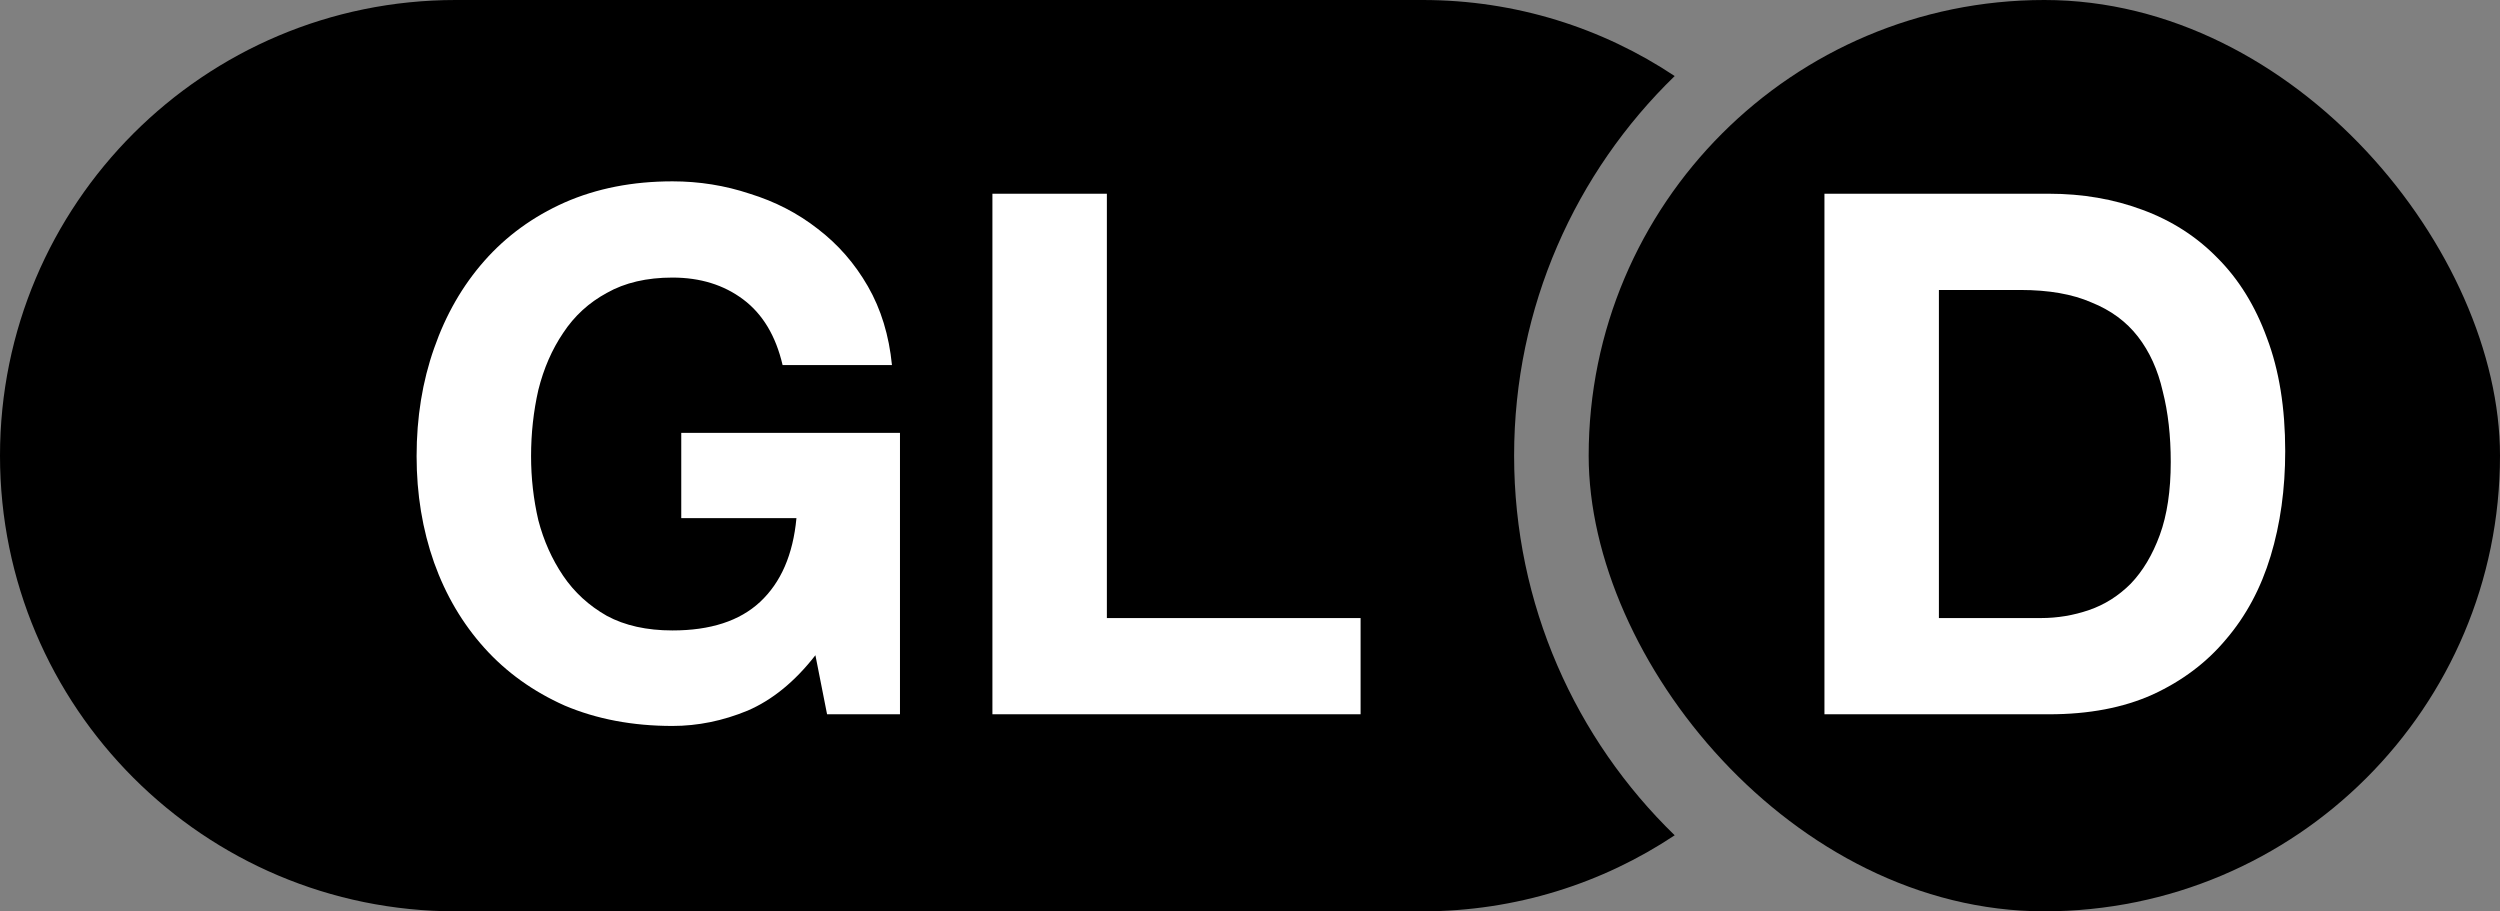 <svg preserveAspectRatio="xMinYMin meet" viewBox="0 0 203 74" fill="none" xmlns="http://www.w3.org/2000/svg">
<rect x="0" y="0" width="203" height="74" fill="#808080" stroke="none"/>
<g clip-path="url(#clip0_429_488)">
<path fill-rule="evenodd" clip-rule="evenodd" d="M135.985 67.825C127.944 60.023 122.946 49.096 122.946 37C122.946 24.904 127.944 13.977 135.985 6.175C130.123 2.274 123.083 0 115.513 0H37C16.566 0 0 16.566 0 37C0 57.434 16.565 74 37 74H115.513C123.083 74 130.123 71.726 135.985 67.825Z" fill="currentColor"/>
<path d="M66.211 53.205L67.158 58H73.078V35.149H55.318V42.075H64.671C64.395 45.035 63.409 47.304 61.712 48.883C60.054 50.422 57.686 51.192 54.608 51.192C52.516 51.192 50.74 50.797 49.279 50.008C47.819 49.179 46.635 48.094 45.727 46.752C44.82 45.41 44.149 43.91 43.715 42.253C43.32 40.556 43.123 38.819 43.123 37.043C43.123 35.188 43.32 33.392 43.715 31.656C44.149 29.919 44.82 28.38 45.727 27.038C46.635 25.657 47.819 24.572 49.279 23.782C50.74 22.954 52.516 22.539 54.608 22.539C56.857 22.539 58.771 23.131 60.35 24.315C61.929 25.499 62.994 27.275 63.547 29.643H72.427C72.19 27.236 71.539 25.105 70.473 23.25C69.407 21.395 68.046 19.836 66.388 18.573C64.77 17.31 62.935 16.363 60.883 15.731C58.87 15.06 56.778 14.725 54.608 14.725C51.371 14.725 48.451 15.297 45.846 16.442C43.281 17.586 41.11 19.165 39.334 21.178C37.558 23.19 36.196 25.558 35.249 28.282C34.302 30.965 33.828 33.886 33.828 37.043C33.828 40.122 34.302 43.003 35.249 45.686C36.196 48.331 37.558 50.639 39.334 52.613C41.11 54.586 43.281 56.145 45.846 57.29C48.451 58.395 51.371 58.947 54.608 58.947C56.66 58.947 58.692 58.533 60.705 57.704C62.718 56.836 64.553 55.336 66.211 53.205ZM80.584 15.731V58H110.48V50.186H89.878V15.731H80.584Z" fill="white"/>
</g>
<g clip-path="url(#clip1_429_488)">
<rect x="129" width="74" height="74" rx="37" fill="currentColor"/>
<path d="M157.439 50.186V23.546H164.07C166.359 23.546 168.273 23.881 169.812 24.552C171.391 25.183 172.654 26.111 173.601 27.334C174.548 28.558 175.219 30.038 175.614 31.774C176.048 33.471 176.265 35.386 176.265 37.517C176.265 39.845 175.969 41.819 175.377 43.437C174.785 45.055 173.996 46.377 173.009 47.403C172.022 48.39 170.897 49.1 169.635 49.534C168.372 49.968 167.069 50.186 165.727 50.186H157.439ZM148.145 15.731V58H166.379C169.615 58 172.417 57.467 174.785 56.402C177.192 55.297 179.185 53.797 180.764 51.902C182.382 50.008 183.586 47.758 184.375 45.154C185.165 42.549 185.559 39.707 185.559 36.629C185.559 33.116 185.066 30.058 184.079 27.453C183.132 24.848 181.79 22.677 180.054 20.941C178.357 19.204 176.324 17.902 173.956 17.034C171.628 16.165 169.102 15.731 166.379 15.731H148.145Z" fill="white"/>
</g>
<defs>
<clipPath id="clip0_429_488">
<rect width="136" height="74" fill="white"/>
</clipPath>
<clipPath id="clip1_429_488">
<rect width="74" height="74" fill="white" transform="translate(129)"/>
</clipPath>
</defs>
</svg>
